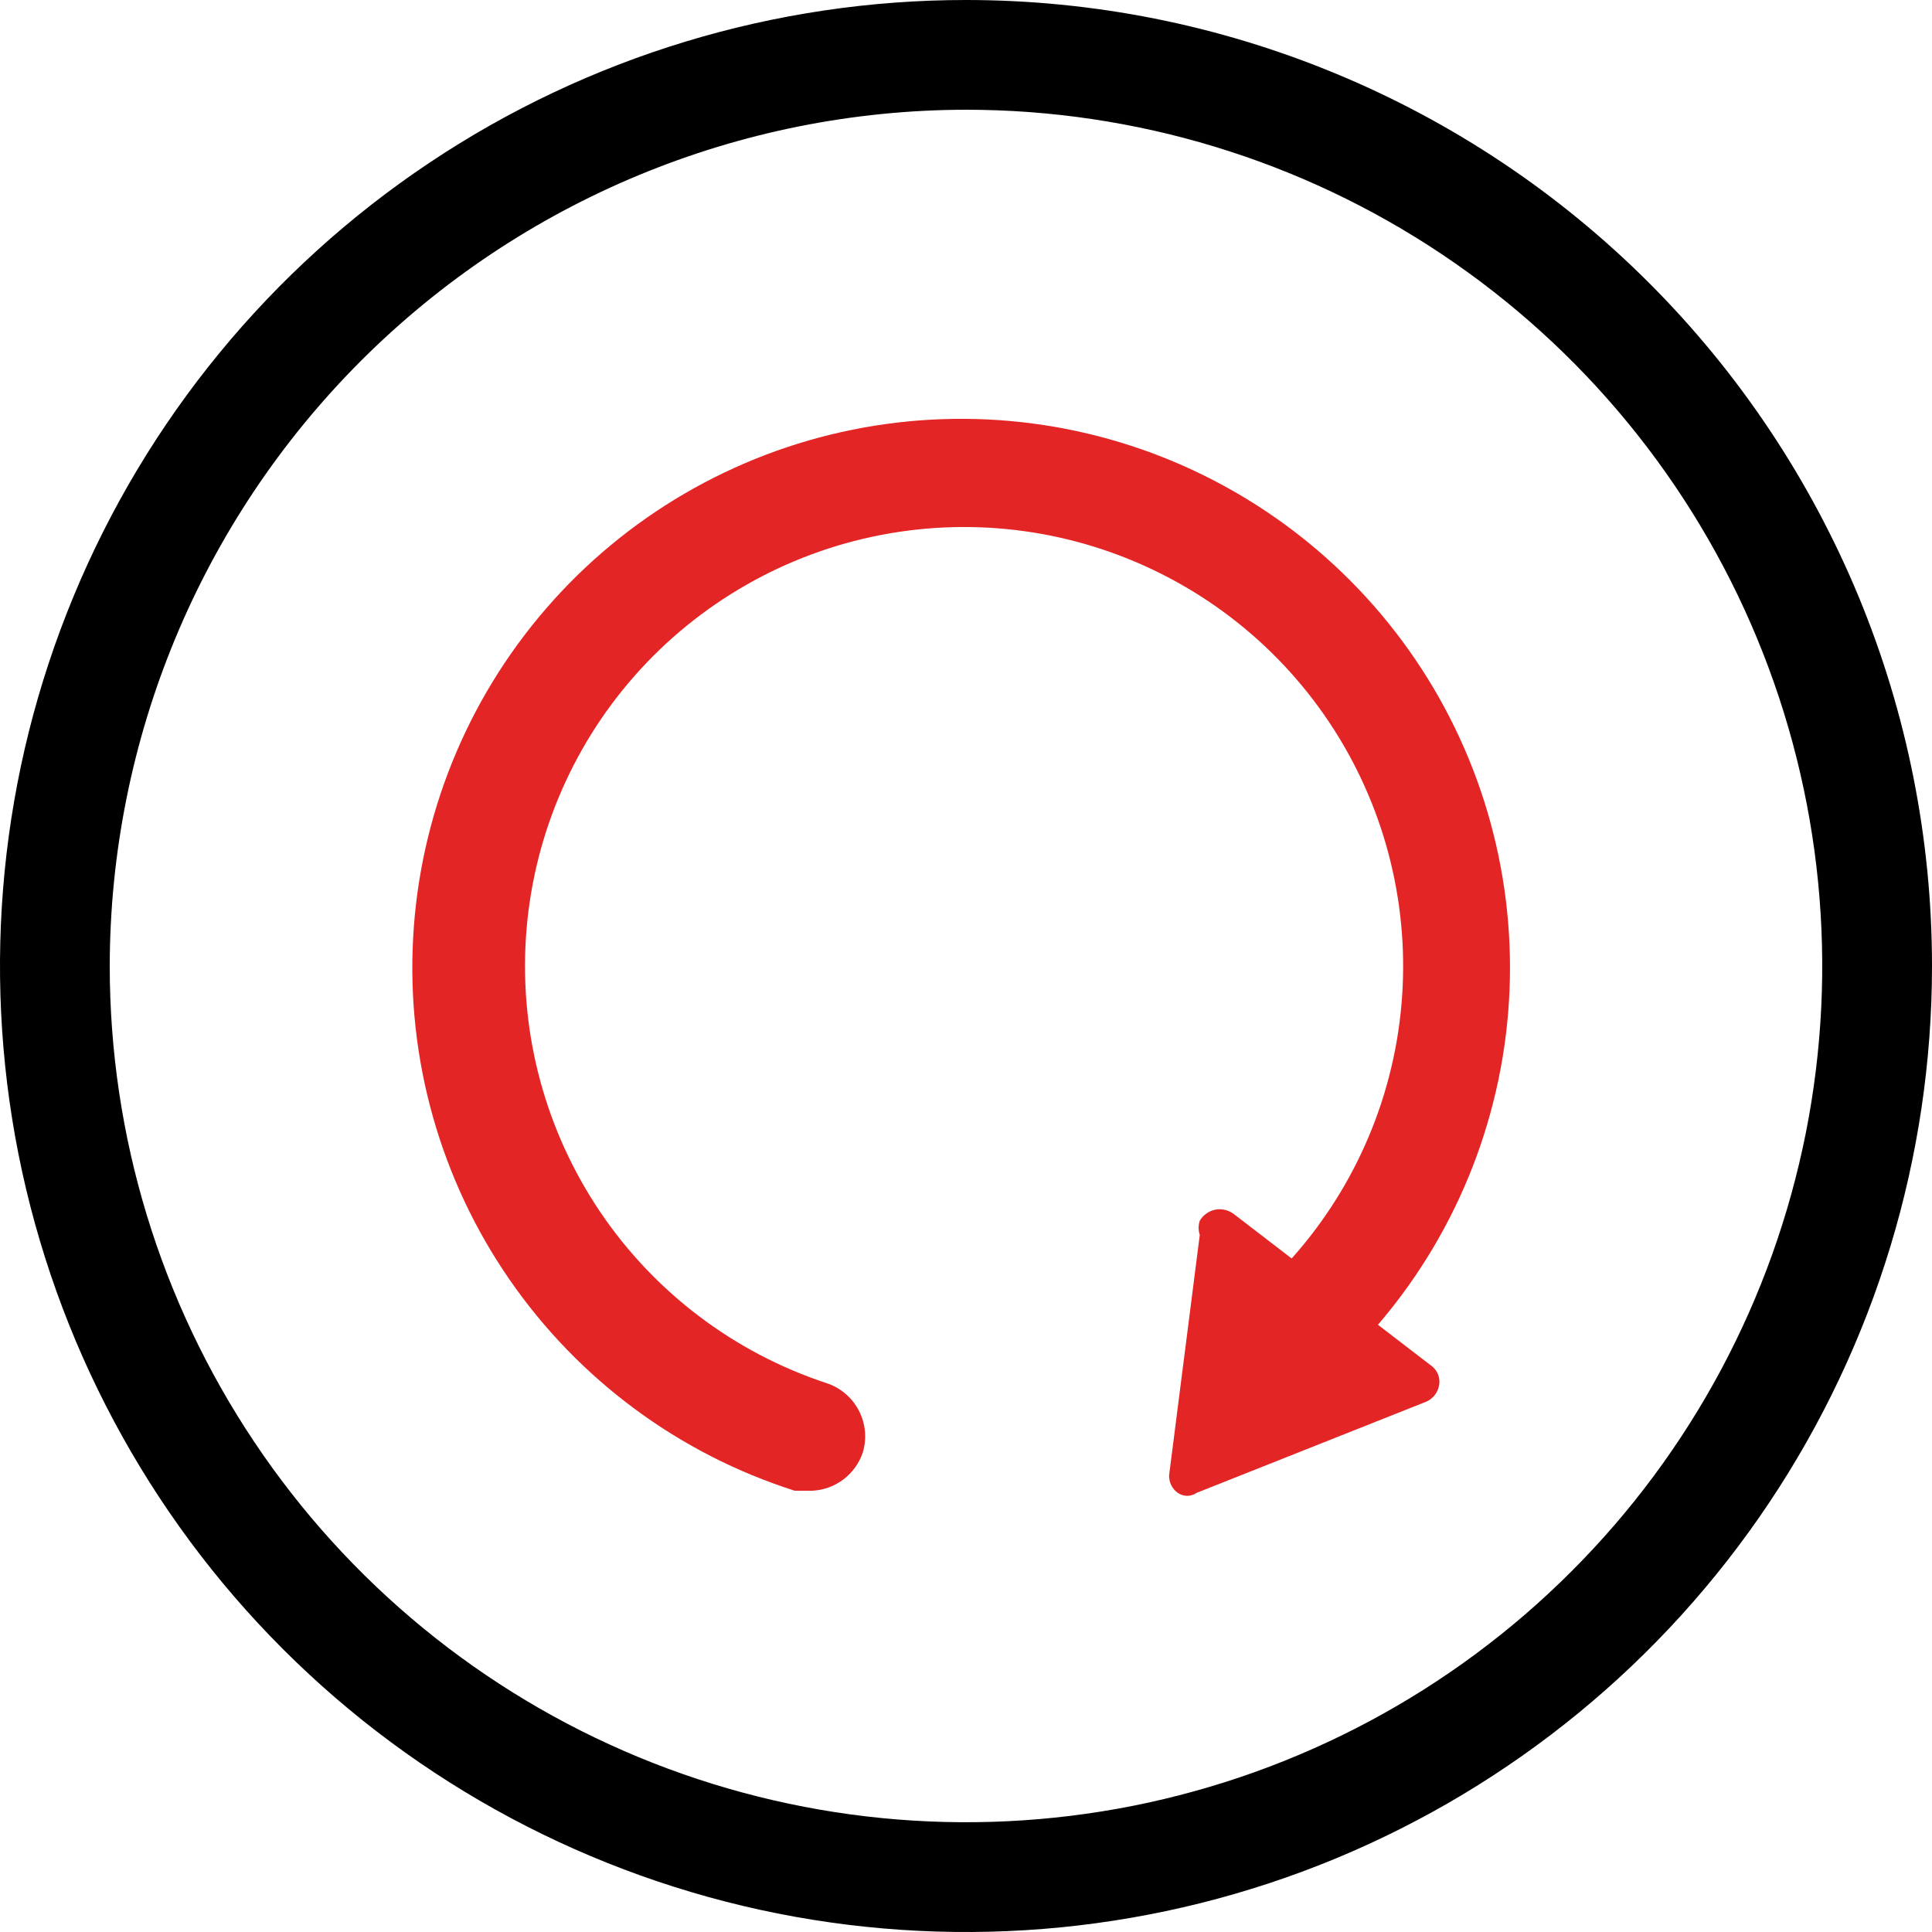 <svg width="25" height="25" viewBox="0 0 25 25" fill="none" xmlns="http://www.w3.org/2000/svg">
<path d="M12.5 1.42C14.691 1.42 16.833 2.07 18.655 3.288C20.477 4.505 21.898 6.236 22.736 8.26C23.575 10.285 23.794 12.512 23.367 14.662C22.939 16.811 21.884 18.785 20.334 20.334C18.785 21.884 16.811 22.939 14.662 23.367C12.512 23.794 10.285 23.575 8.26 22.736C6.236 21.898 4.505 20.477 3.288 18.655C2.07 16.833 1.42 14.691 1.42 12.5C1.424 9.563 2.593 6.747 4.67 4.67C6.747 2.593 9.563 1.424 12.5 1.42V1.42ZM12.5 0C10.028 0 7.611 0.733 5.555 2.107C3.5 3.48 1.898 5.432 0.952 7.716C0.005 10.001 -0.242 12.514 0.24 14.939C0.723 17.363 1.913 19.591 3.661 21.339C5.409 23.087 7.637 24.277 10.061 24.76C12.486 25.242 14.999 24.995 17.284 24.049C19.568 23.102 21.52 21.5 22.893 19.445C24.267 17.389 25 14.972 25 12.5C25 10.858 24.677 9.233 24.049 7.716C23.42 6.2 22.5 4.822 21.339 3.661C20.178 2.5 18.8 1.58 17.284 0.952C15.767 0.323 14.142 0 12.5 0V0Z" fill="black"/>
<path d="M10.511 19.29H10.284C8.785 18.813 7.486 17.851 6.592 16.556C5.698 15.261 5.26 13.706 5.346 12.135C5.431 10.564 6.036 9.065 7.066 7.875C8.095 6.685 9.491 5.871 11.033 5.56C12.576 5.249 14.178 5.458 15.588 6.157C16.998 6.855 18.137 8.001 18.825 9.416C19.513 10.832 19.711 12.435 19.389 13.975C19.067 15.515 18.243 16.905 17.045 17.926C16.9 18.023 16.724 18.062 16.552 18.038C16.379 18.013 16.221 17.925 16.109 17.792C15.997 17.659 15.937 17.488 15.942 17.314C15.947 17.14 16.016 16.973 16.136 16.846C17.098 16.036 17.764 14.93 18.029 13.7C18.294 12.471 18.144 11.188 17.602 10.053C17.06 8.918 16.157 7.995 15.034 7.429C13.911 6.862 12.632 6.684 11.397 6.923C10.162 7.162 9.042 7.803 8.21 8.747C7.379 9.691 6.885 10.884 6.805 12.139C6.725 13.394 7.063 14.641 7.767 15.683C8.471 16.725 9.502 17.504 10.696 17.898C10.875 17.956 11.024 18.083 11.112 18.25C11.2 18.417 11.219 18.612 11.165 18.793C11.119 18.932 11.032 19.054 10.915 19.143C10.799 19.231 10.658 19.283 10.511 19.29V19.29Z" fill="#E42525"/>
<path d="M15.966 15.71L18.537 17.685C18.571 17.714 18.597 17.752 18.612 17.794C18.627 17.836 18.63 17.882 18.622 17.926C18.614 17.973 18.594 18.017 18.564 18.055C18.534 18.092 18.496 18.121 18.452 18.139L15.483 19.318C15.447 19.343 15.405 19.356 15.362 19.356C15.319 19.356 15.277 19.343 15.241 19.318C15.205 19.293 15.176 19.258 15.156 19.219C15.136 19.179 15.127 19.135 15.128 19.091L15.525 15.98C15.505 15.92 15.505 15.855 15.525 15.796V15.796C15.547 15.759 15.576 15.727 15.611 15.703C15.645 15.678 15.685 15.661 15.726 15.653C15.768 15.645 15.811 15.646 15.852 15.656C15.894 15.666 15.932 15.684 15.966 15.71V15.71Z" fill="#E42525"/>
</svg>
